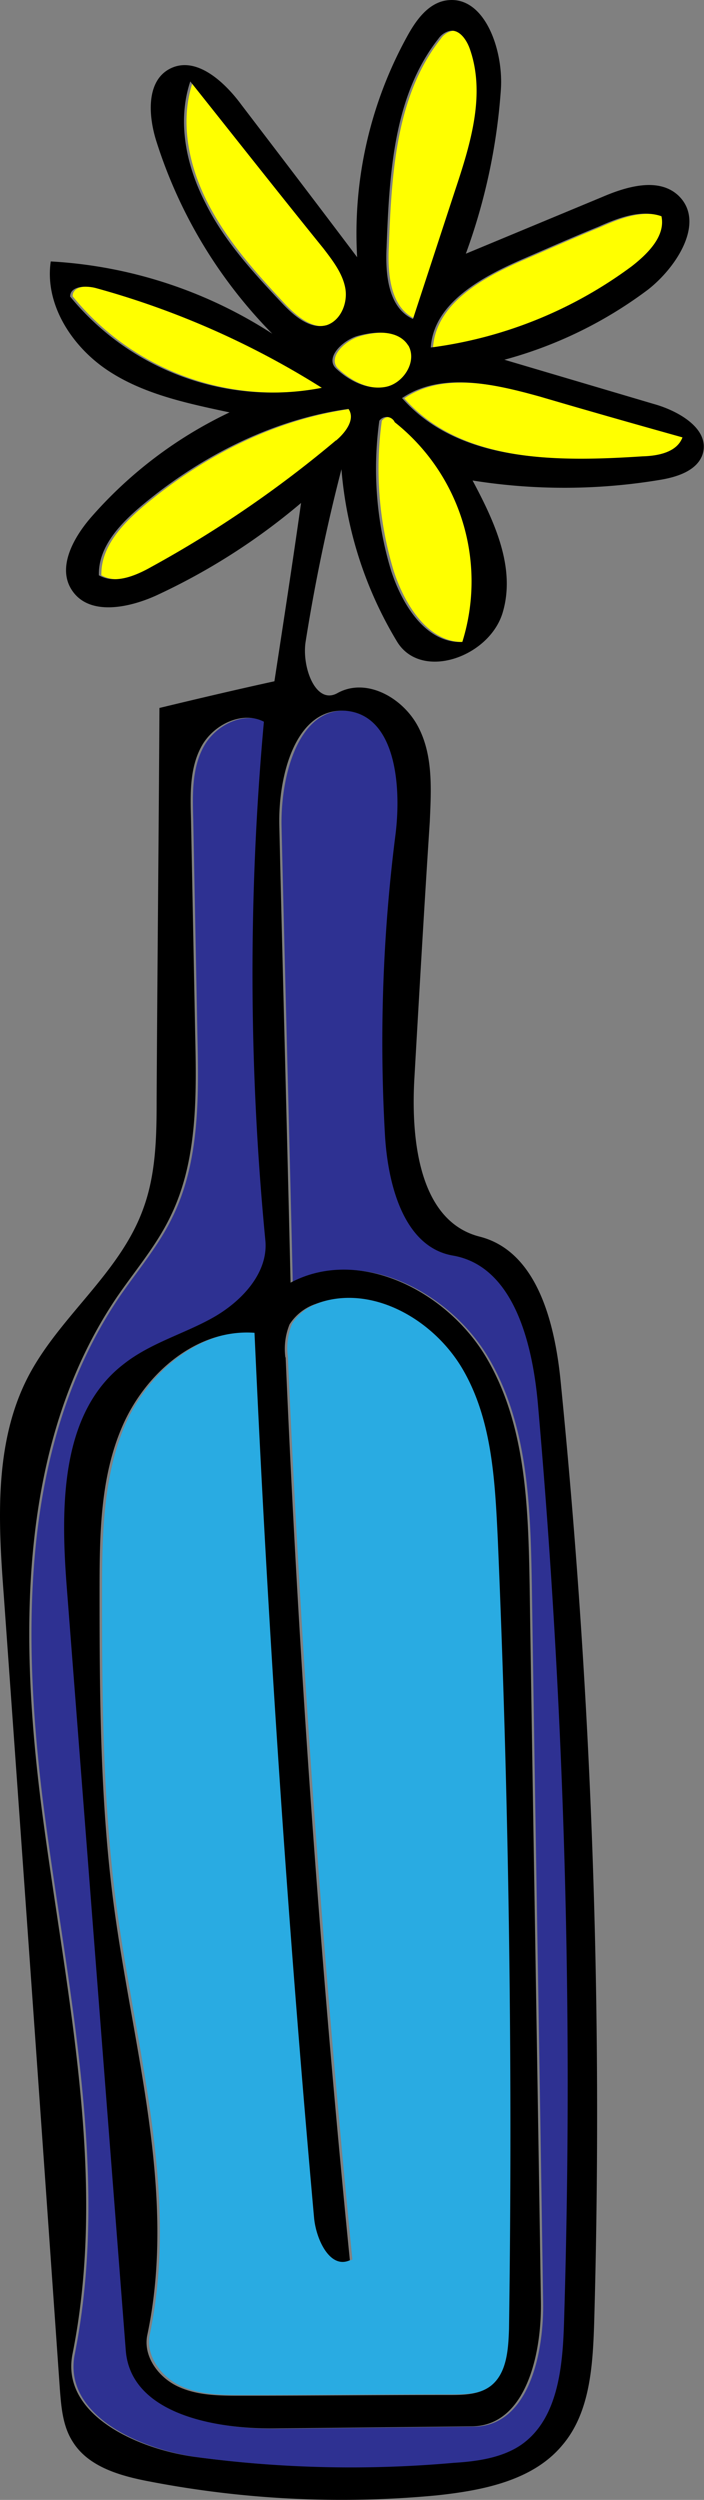 <svg xmlns="http://www.w3.org/2000/svg" viewBox="0 0 100.41 356.08"><rect x="0" y="0" width="100.41" height="356.08" fill="#808080" stroke="none"/><defs><style>.cls-1{fill:#ff0;}.cls-2{fill:#29abe2;}.cls-3{fill:#2e3192;}</style></defs><g id="Layer_2" data-name="Layer 2"><g id="Layer_2-2" data-name="Layer 2"><path class="cls-1" d="M46.26,55.24A120.22,120.22,0,0,0,14.06,41c-1.5-.4-3.7-.3-3.7,1.2A37.23,37.23,0,0,0,46.26,55.24Z"/><path class="cls-2" d="M45.16,315.84q-5.7-62.85-8.5-126.1c-8.2-.6-15.6,5.8-18.8,13.2s-3.3,16-3.3,24.1c0,14.7.1,29.5,2,44,2.7,20.5,9.1,41.2,4.8,61.5-.6,3,1.6,6,4.4,7.3s5.9,1.3,9,1.3c9.8,0,19.7-.1,29.5-.1,2.1,0,4.4,0,6.1-1.3,2.3-1.8,2.5-5.2,2.6-8.1q.75-56.25-1.6-112.5c-.4-8.3-.9-17-5-24.2s-13.2-12.3-21-9.3a7.14,7.14,0,0,0-3.7,2.9,9.29,9.29,0,0,0-.6,4.7q2.85,64.35,9.2,128.6C47.46,323.14,45.46,318.94,45.16,315.84Z"/><path class="cls-1" d="M47,46.34c2-.7,3-3.2,2.6-5.3s-1.8-3.9-3.1-5.6c-6.4-7.9-12.7-15.9-19-23.8-1.9,5.7-.6,12,2.2,17.4s6.8,9.8,10.9,14.2C42.26,45,44.56,47,47,46.34Z"/><path class="cls-1" d="M61.76,49.54a61.35,61.35,0,0,0,28.7-11.6c2.3-1.8,4.8-4.3,4.2-7.1-2.9-1-6.1.2-9,1.5-3.7,1.5-7.3,3.1-11,4.7C68.86,39.54,62.16,43.24,61.76,49.54Z"/><path class="cls-1" d="M48.26,52.54c1.9,1.8,4.5,3.1,7.1,2.6s4.5-3.6,3.2-5.9-4.8-2.1-7.4-1.3C49.06,48.64,46.66,51,48.26,52.54Z"/><path class="cls-1" d="M59.26,45.44l6-18.3c2.2-6.6,4.4-13.7,2.1-20.2-.5-1.4-1.6-2.9-3-2.5a2.7,2.7,0,0,0-1.5,1.1c-6.4,8.1-7,19.2-7.4,29.6C55.26,39,55.66,43.84,59.26,45.44Z"/><path class="cls-1" d="M20.66,71.94c-3.1,2.6-6.3,5.9-6.2,10,2.3,1.3,5.2.1,7.5-1.2a161.1,161.1,0,0,0,26.3-18c1.3-1.1,2.8-3,1.8-4.5C39.26,59.74,29.06,64.94,20.66,71.94Z"/><path class="cls-1" d="M57.66,56.74c8.1,9.2,22.1,9.1,34.3,8.3,2.2-.1,4.9-.6,5.7-2.7-6.8-1.9-13.5-3.8-20.3-5.8C70.86,54.74,63.26,52.94,57.66,56.74Z"/><path class="cls-3" d="M40.16,117.74c.5,21.7,1.1,43.3,1.6,65,9.8-5.2,22.4,1.2,28,10.8s5.9,21.2,6.1,32.3c.5,33.9,1.1,67.8,1.6,101.7.2,7.7-2.1,18-9.8,18.1l-28.1.3c-8.9.1-20.6-2.2-21.3-11.1q-4.2-54.15-8.4-108.5c-.9-11.5-1-25,8.1-32,3.8-3,8.5-4.3,12.7-6.6s8-6.4,7.5-11.1a395.51,395.51,0,0,1-.2-73.8c-3.1-1.6-7.2.4-8.9,3.5s-1.6,6.8-1.5,10.3l.6,30.9c.2,8.8.3,17.9-3.5,25.7-2,4.2-5.1,7.8-7.7,11.6-14.3,21.2-13.9,48.9-10.5,74.3s9.2,51.2,4.2,76.2c-1.7,8.6,9.2,13.6,17.8,14.7a165.87,165.87,0,0,0,36.6.8c3.3-.2,6.8-.7,9.5-2.5,5.3-3.6,6-11,6.2-17.3a1106.2,1106.2,0,0,0-3.7-131.3c-.8-8.6-3.5-19.4-12.1-20.9-7-1.2-9.3-10.1-9.7-17.3a233.27,233.27,0,0,1,1.5-42.6c.9-7.1,0-17.1-7.1-17.7S40,110.54,40.16,117.74Z"/><path class="cls-1" d="M56.66,60.14a1.27,1.27,0,0,0-2.2-.2,50,50,0,0,0,1.7,21.4c1.6,4.9,5,10.3,10.1,10.1A28.93,28.93,0,0,0,56.66,60.14Z"/><path id="Flower_in_a_Bottle" data-name="Flower in a Bottle" d="M93.24,57.54l-21.3-6.3a60.2,60.2,0,0,0,20.5-10c4.2-3.3,8.2-9.7,4.3-13.4-2.8-2.6-7.3-1.3-10.8.2l-19.5,8.1a85,85,0,0,0,5-23.4c.4-5.8-2.5-13.9-8.2-12.6-2.4.6-4,2.9-5.2,5.1a58.11,58.11,0,0,0-7.1,31.4c-5.5-7.3-11-14.5-16.5-21.7-2.5-3.4-6.6-7.1-10.3-5.1-3.3,1.8-3,6.7-1.8,10.4a68.44,68.44,0,0,0,16.5,27.3,64.71,64.71,0,0,0-31.6-10.3c-.9,6.1,3,12.1,8.1,15.5s11.3,4.7,17.4,6a60.78,60.78,0,0,0-19.8,15c-2.5,2.9-4.8,7.1-2.7,10.3,2.4,3.7,8,2.6,12,.8a91.05,91.05,0,0,0,20.7-13.2c-1.2,8.5-2.5,16.9-3.8,25.4-5.5,1.2-11,2.5-16.4,3.8-.1,18.6-.3,37.2-.4,55.9,0,5.2-.1,10.5-1.9,15.4-3.3,9.2-11.9,15.3-16.4,23.9-4.9,9.4-4.3,20.6-3.5,31.2q4.05,56.55,8,113.1c.2,2.5.4,5.2,1.8,7.4,2.2,3.6,6.7,4.9,10.9,5.7a144.56,144.56,0,0,0,41,2c6.6-.7,13.8-2.1,18-7.2,3.9-4.6,4.3-11.2,4.5-17.2A1050.21,1050.21,0,0,0,80,197.14c-.8-8.5-3.3-18.9-11.6-21-8.6-2.2-9.8-13.7-9.3-22.5.7-12.2,1.4-24.4,2.2-36.6.2-4.6.5-9.5-1.7-13.6s-7.4-7-11.5-4.7c-3.1,1.7-5.1-3.8-4.5-7.4,1.3-8.2,3-16.4,5.1-24.5a56.18,56.18,0,0,0,7.9,24.5c3.4,5.7,13.2,2.3,15.1-4.1s-1.2-13-4.3-18.8a83.09,83.09,0,0,0,26.8-.1c2.4-.4,5.2-1.3,6-3.6C101.34,61.14,96.84,58.54,93.24,57.54ZM74.34,37c3.7-1.6,7.3-3.2,11-4.7,2.9-1.3,6.1-2.5,9-1.5.6,2.8-1.9,5.3-4.2,7.1a61.35,61.35,0,0,1-28.7,11.6C61.84,43.24,68.54,39.54,74.34,37Zm-19.2-1.9c.4-10.4,1-21.5,7.4-29.6A2.7,2.7,0,0,1,64,4.44c1.4-.4,2.5,1.1,3,2.5,2.3,6.5.1,13.6-2.1,20.2l-6,18.3C55.34,43.84,54.94,39,55.14,35.14Zm3.1,14.1c1.3,2.3-.7,5.4-3.2,5.9s-5.2-.8-7.1-2.6c-1.6-1.5.8-3.9,2.9-4.6C53.44,47.14,56.84,46.94,58.24,49.24ZM29.34,29c-2.8-5.4-4.1-11.7-2.2-17.4,6.3,7.9,12.6,15.9,19,23.8,1.3,1.7,2.7,3.5,3.1,5.6s-.6,4.6-2.6,5.3c-2.4.7-4.7-1.3-6.4-3.1C36.14,38.84,32,34.34,29.34,29ZM10,42.24c0-1.5,2.2-1.6,3.7-1.2a120.22,120.22,0,0,1,32.2,14.2A37.23,37.23,0,0,1,10,42.24Zm30.7,151.1a9.29,9.29,0,0,1,.6-4.7,7.14,7.14,0,0,1,3.7-2.9c7.8-3,16.8,2.1,21,9.3s4.6,15.9,5,24.2q2.4,56.25,1.6,112.5c-.1,2.9-.3,6.3-2.6,8.1-1.7,1.3-4,1.3-6.1,1.3-9.8,0-19.7.1-29.5.1-3.1,0-6.2,0-9-1.3s-5-4.3-4.4-7.3c4.3-20.3-2.1-41-4.8-61.5-1.9-14.5-2-29.3-2-44,0-8.1,0-16.6,3.3-24.1s10.6-13.8,18.8-13.2q2.85,63.15,8.5,126.1c.3,3.1,2.3,7.3,5.1,6Q43.49,257.74,40.74,193.34Zm8.6-92.1c7.1.6,8,10.6,7.1,17.7a233.27,233.27,0,0,0-1.5,42.6c.4,7.2,2.7,16.1,9.7,17.3,8.6,1.5,11.3,12.3,12.1,20.9A1106.2,1106.2,0,0,1,80.44,331c-.2,6.3-.9,13.7-6.2,17.3-2.7,1.8-6.2,2.3-9.5,2.5a165.87,165.87,0,0,1-36.6-.8c-8.6-1.1-19.5-6.1-17.8-14.7,5-25-.8-50.8-4.2-76.2s-3.8-53.1,10.5-74.3c2.6-3.8,5.7-7.4,7.7-11.6,3.8-7.8,3.7-16.9,3.5-25.7l-.6-30.9c-.1-3.5-.2-7.2,1.5-10.3s5.8-5.1,8.9-3.5a395.51,395.51,0,0,0,.2,73.8c.5,4.7-3.4,8.8-7.5,11.1s-8.9,3.6-12.7,6.6c-9.1,7-9,20.5-8.1,32q4.2,54.3,8.4,108.5c.7,8.9,12.4,11.2,21.3,11.1l28.1-.3c7.7-.1,10-10.4,9.8-18.1-.5-33.9-1.1-67.8-1.6-101.7-.2-11.1-.5-22.7-6.1-32.3s-18.2-16-28-10.8c-.5-21.7-1.1-43.3-1.6-65C39.64,110.54,42.14,100.74,49.34,101.24Zm-1.4-38.5a161.1,161.1,0,0,1-26.3,18c-2.3,1.3-5.2,2.5-7.5,1.2-.1-4.1,3.1-7.4,6.2-10,8.4-7,18.6-12.2,29.4-13.7C50.74,59.74,49.24,61.64,47.94,62.74Zm18,28.7c-5.1.2-8.5-5.2-10.1-10.1a50,50,0,0,1-1.7-21.4,1.27,1.27,0,0,1,2.2.2A28.93,28.93,0,0,1,65.94,91.44ZM91.64,65c-12.2.8-26.2.9-34.3-8.3,5.6-3.8,13.2-2,19.7-.2,6.8,2,13.5,3.9,20.3,5.8C96.54,64.44,93.84,64.94,91.64,65Z"/></g></g></svg>
